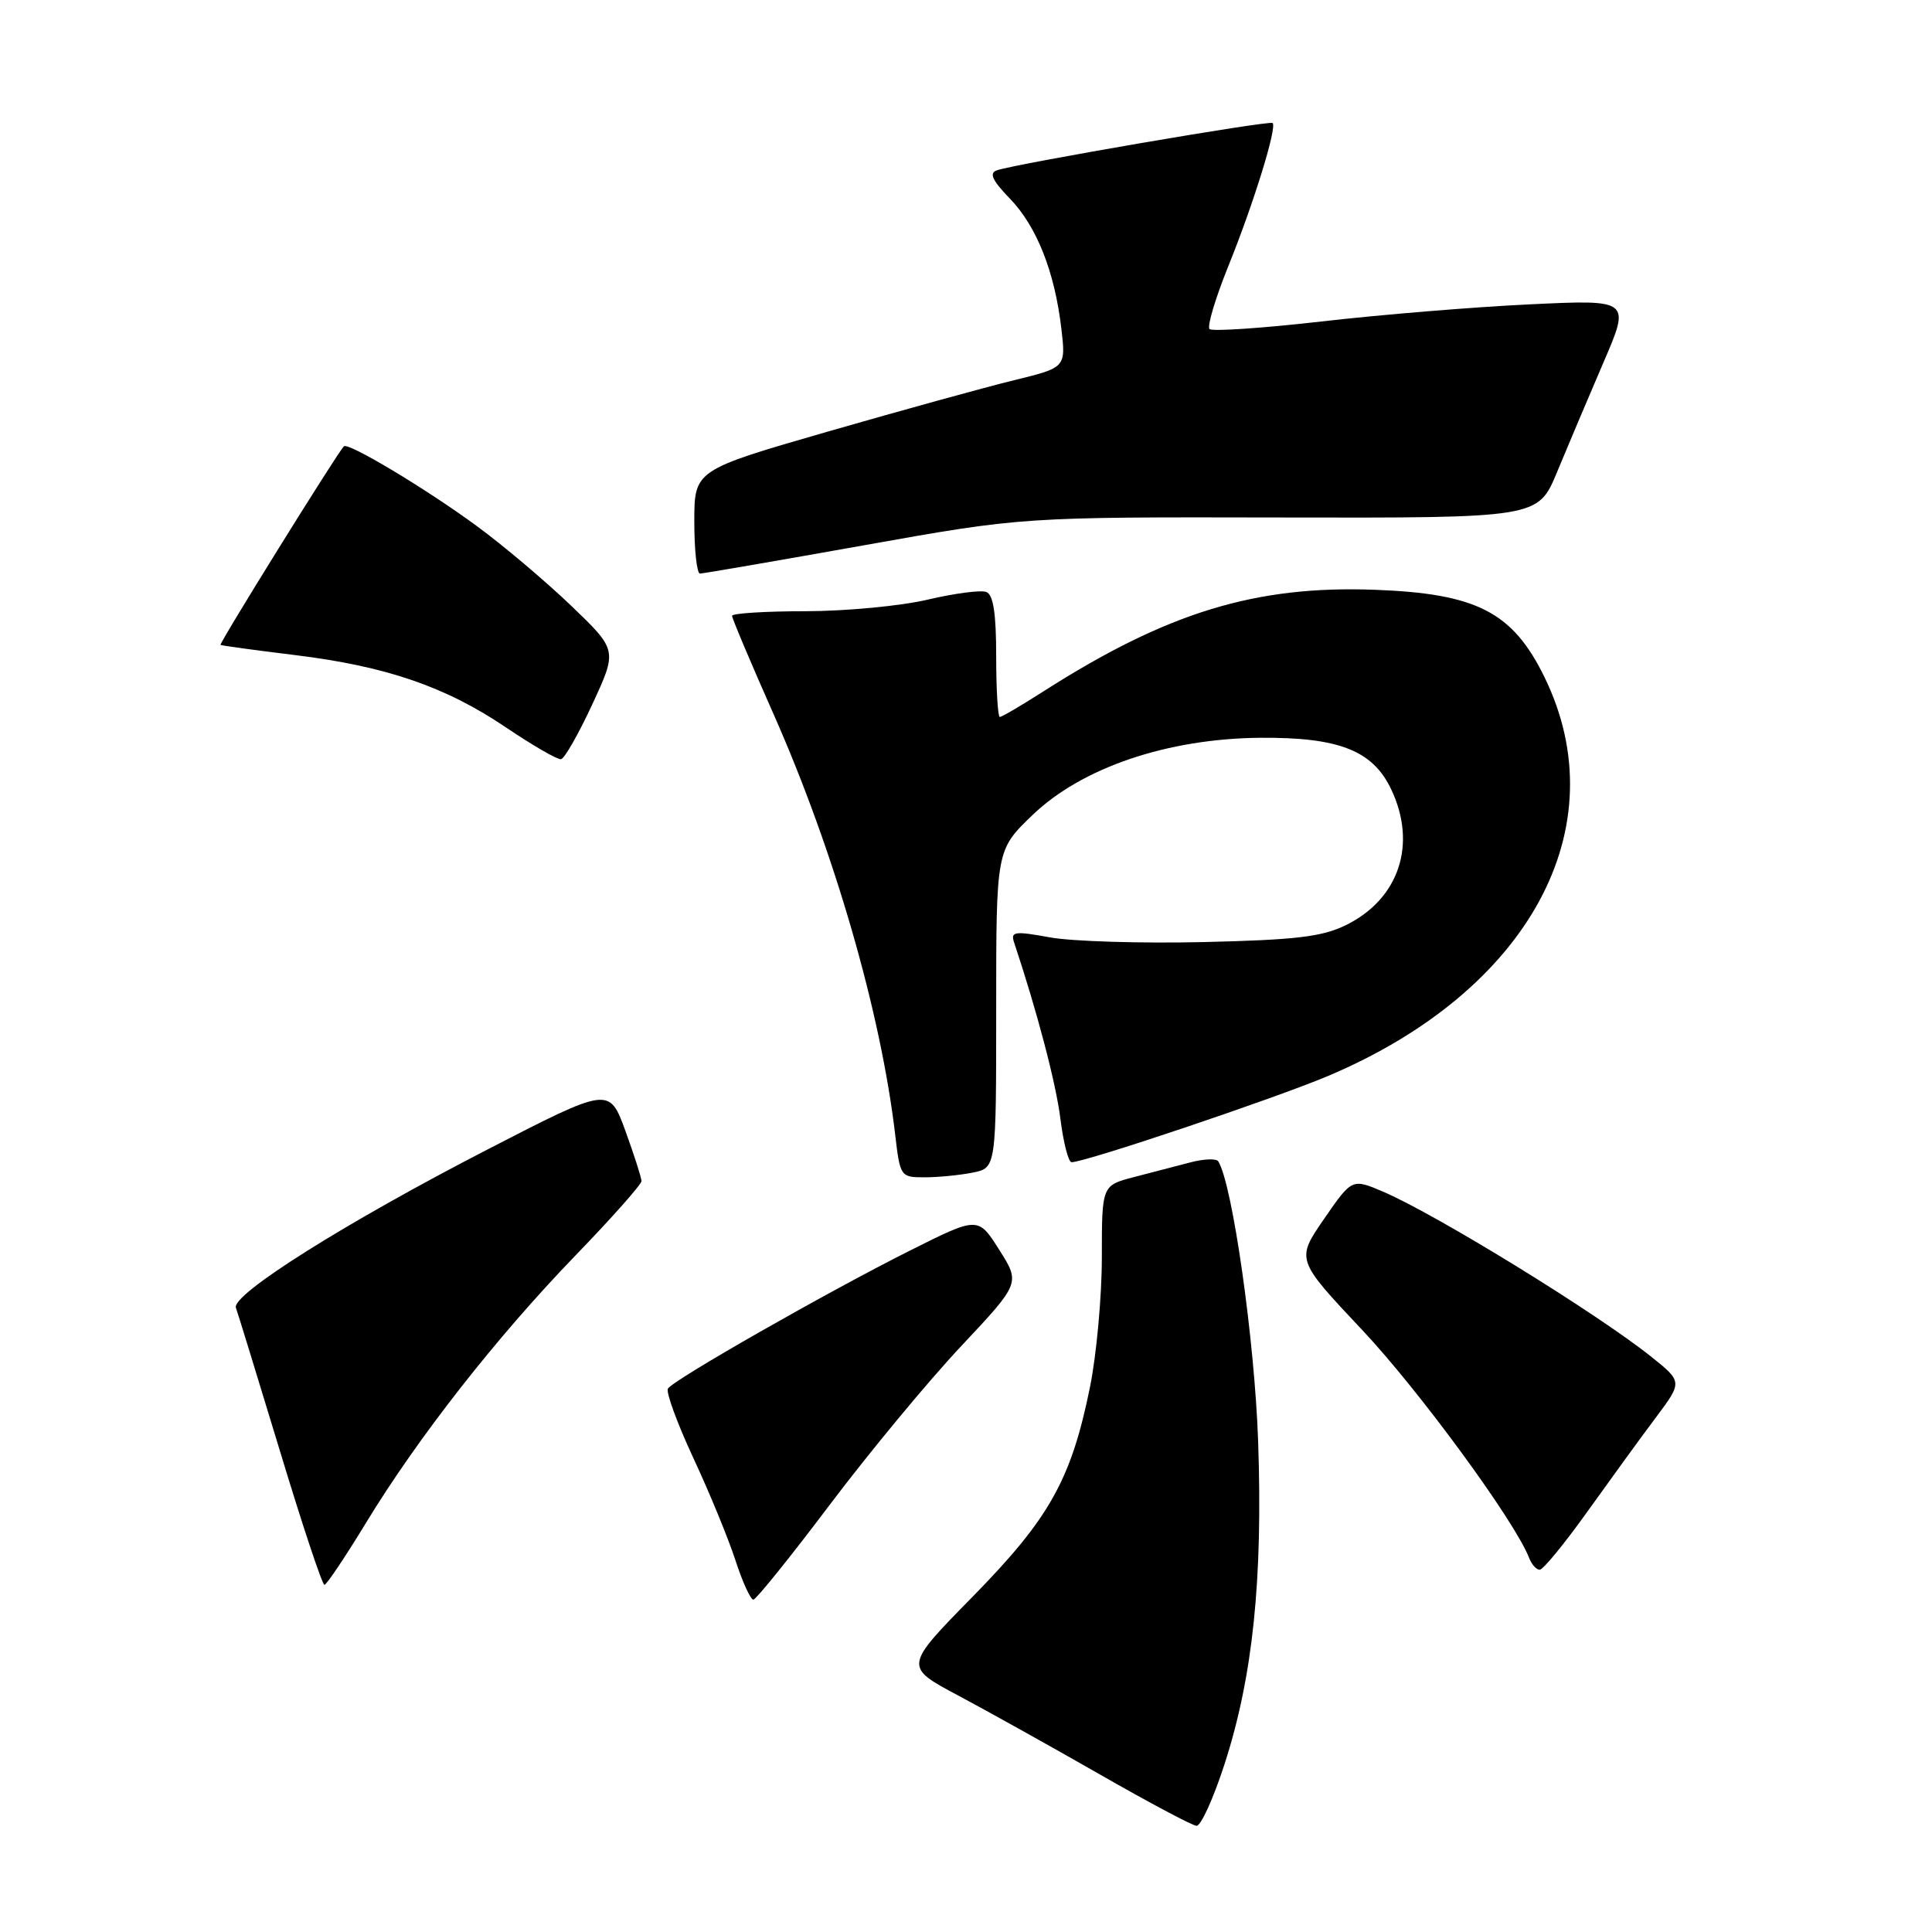 <?xml version="1.0" encoding="UTF-8" standalone="no"?>
<!DOCTYPE svg PUBLIC "-//W3C//DTD SVG 1.1//EN" "http://www.w3.org/Graphics/SVG/1.1/DTD/svg11.dtd" >
<svg xmlns="http://www.w3.org/2000/svg" xmlns:xlink="http://www.w3.org/1999/xlink" version="1.1" viewBox="0 0 256 256">
 <g >
 <path fill="currentColor"
d=" M 162.26 233.75 C 166.01 222.17 167.34 209.33 166.71 191.00 C 166.25 177.61 163.31 156.92 161.43 153.89 C 161.19 153.49 159.53 153.55 157.74 154.02 C 155.96 154.49 152.59 155.37 150.25 155.97 C 146.00 157.08 146.00 157.08 146.00 166.58 C 146.00 171.81 145.29 179.55 144.43 183.79 C 141.94 196.06 139.07 201.18 128.88 211.57 C 119.78 220.84 119.78 220.84 126.98 224.67 C 130.94 226.78 139.42 231.51 145.84 235.18 C 152.25 238.85 157.97 241.89 158.54 241.93 C 159.12 241.97 160.79 238.29 162.26 233.75 Z  M 110.00 199.32 C 115.22 192.40 123.03 182.98 127.35 178.38 C 135.20 170.02 135.20 170.02 132.40 165.60 C 129.60 161.18 129.60 161.18 120.55 165.72 C 109.57 171.23 89.22 182.83 88.50 184.00 C 88.22 184.46 89.73 188.59 91.86 193.17 C 94.00 197.75 96.51 203.86 97.45 206.75 C 98.39 209.64 99.46 211.98 99.83 211.96 C 100.20 211.93 104.78 206.25 110.00 199.32 Z  M 48.50 201.78 C 55.37 190.49 65.75 177.23 76.21 166.40 C 81.05 161.40 85.00 156.94 85.00 156.50 C 85.00 156.07 84.04 153.07 82.87 149.85 C 80.73 144.00 80.73 144.00 64.62 152.30 C 45.82 161.99 30.62 171.55 31.26 173.29 C 31.50 173.95 34.13 182.49 37.09 192.25 C 40.04 202.01 42.70 210.00 42.99 210.00 C 43.27 210.00 45.75 206.30 48.50 201.78 Z  M 210.37 200.25 C 213.42 195.99 217.49 190.38 219.43 187.80 C 222.95 183.09 222.95 183.09 218.73 179.72 C 211.48 173.95 190.46 161.01 183.33 157.93 C 179.15 156.14 179.15 156.14 175.44 161.52 C 171.73 166.91 171.73 166.91 180.48 176.21 C 188.03 184.22 200.77 201.62 202.62 206.44 C 202.95 207.30 203.58 208.00 204.02 208.00 C 204.47 208.00 207.33 204.51 210.37 200.25 Z  M 128.88 155.38 C 132.00 154.75 132.00 154.75 132.00 133.69 C 132.00 112.63 132.00 112.63 136.79 108.02 C 143.32 101.72 154.70 97.86 167.00 97.76 C 177.40 97.68 181.89 99.44 184.33 104.57 C 187.80 111.84 185.40 119.10 178.37 122.57 C 175.20 124.13 171.77 124.54 159.47 124.83 C 151.21 125.02 142.06 124.74 139.14 124.21 C 134.43 123.35 133.89 123.43 134.37 124.87 C 137.41 133.98 139.93 143.55 140.51 148.26 C 140.91 151.42 141.57 154.00 141.99 154.00 C 143.81 154.00 168.78 145.60 175.93 142.59 C 202.62 131.33 214.40 109.64 204.64 89.70 C 200.43 81.10 195.67 78.65 182.19 78.15 C 166.33 77.56 154.65 81.14 138.23 91.63 C 135.33 93.49 132.74 95.00 132.48 95.00 C 132.22 95.00 132.00 91.39 132.00 86.97 C 132.00 81.28 131.62 78.79 130.69 78.44 C 129.97 78.16 126.49 78.62 122.94 79.45 C 119.40 80.29 112.11 80.98 106.75 80.99 C 101.39 80.99 97.00 81.27 97.00 81.60 C 97.00 81.93 99.48 87.82 102.52 94.67 C 110.53 112.77 116.71 134.14 118.61 150.30 C 119.27 155.92 119.32 156.00 122.51 156.00 C 124.29 156.00 127.16 155.72 128.88 155.38 Z  M 78.50 93.29 C 81.81 86.14 81.81 86.14 75.66 80.24 C 72.27 77.00 66.67 72.26 63.20 69.72 C 56.48 64.78 46.09 58.55 45.56 59.14 C 44.50 60.32 28.99 85.30 29.22 85.45 C 29.37 85.55 33.77 86.15 39.00 86.79 C 51.15 88.27 59.06 90.98 67.09 96.42 C 70.62 98.80 73.88 100.68 74.34 100.60 C 74.81 100.51 76.68 97.22 78.50 93.29 Z  M 114.50 72.25 C 135.50 68.50 135.50 68.50 169.65 68.57 C 203.79 68.64 203.79 68.64 206.31 62.57 C 207.69 59.23 210.45 52.72 212.44 48.09 C 216.06 39.69 216.06 39.69 202.66 40.33 C 195.29 40.68 182.88 41.70 175.08 42.60 C 167.27 43.49 160.61 43.94 160.27 43.60 C 159.92 43.26 161.05 39.50 162.77 35.24 C 166.11 26.97 169.23 16.90 168.63 16.30 C 168.25 15.92 134.59 21.70 132.08 22.57 C 131.04 22.94 131.48 23.90 133.79 26.29 C 137.36 29.97 139.74 35.97 140.63 43.50 C 141.24 48.70 141.24 48.70 134.37 50.38 C 130.59 51.30 119.51 54.36 109.75 57.17 C 92.00 62.29 92.00 62.29 92.00 69.14 C 92.00 72.91 92.34 76.00 92.75 76.00 C 93.16 76.00 102.95 74.31 114.50 72.25 Z "/>
</g>
</svg>